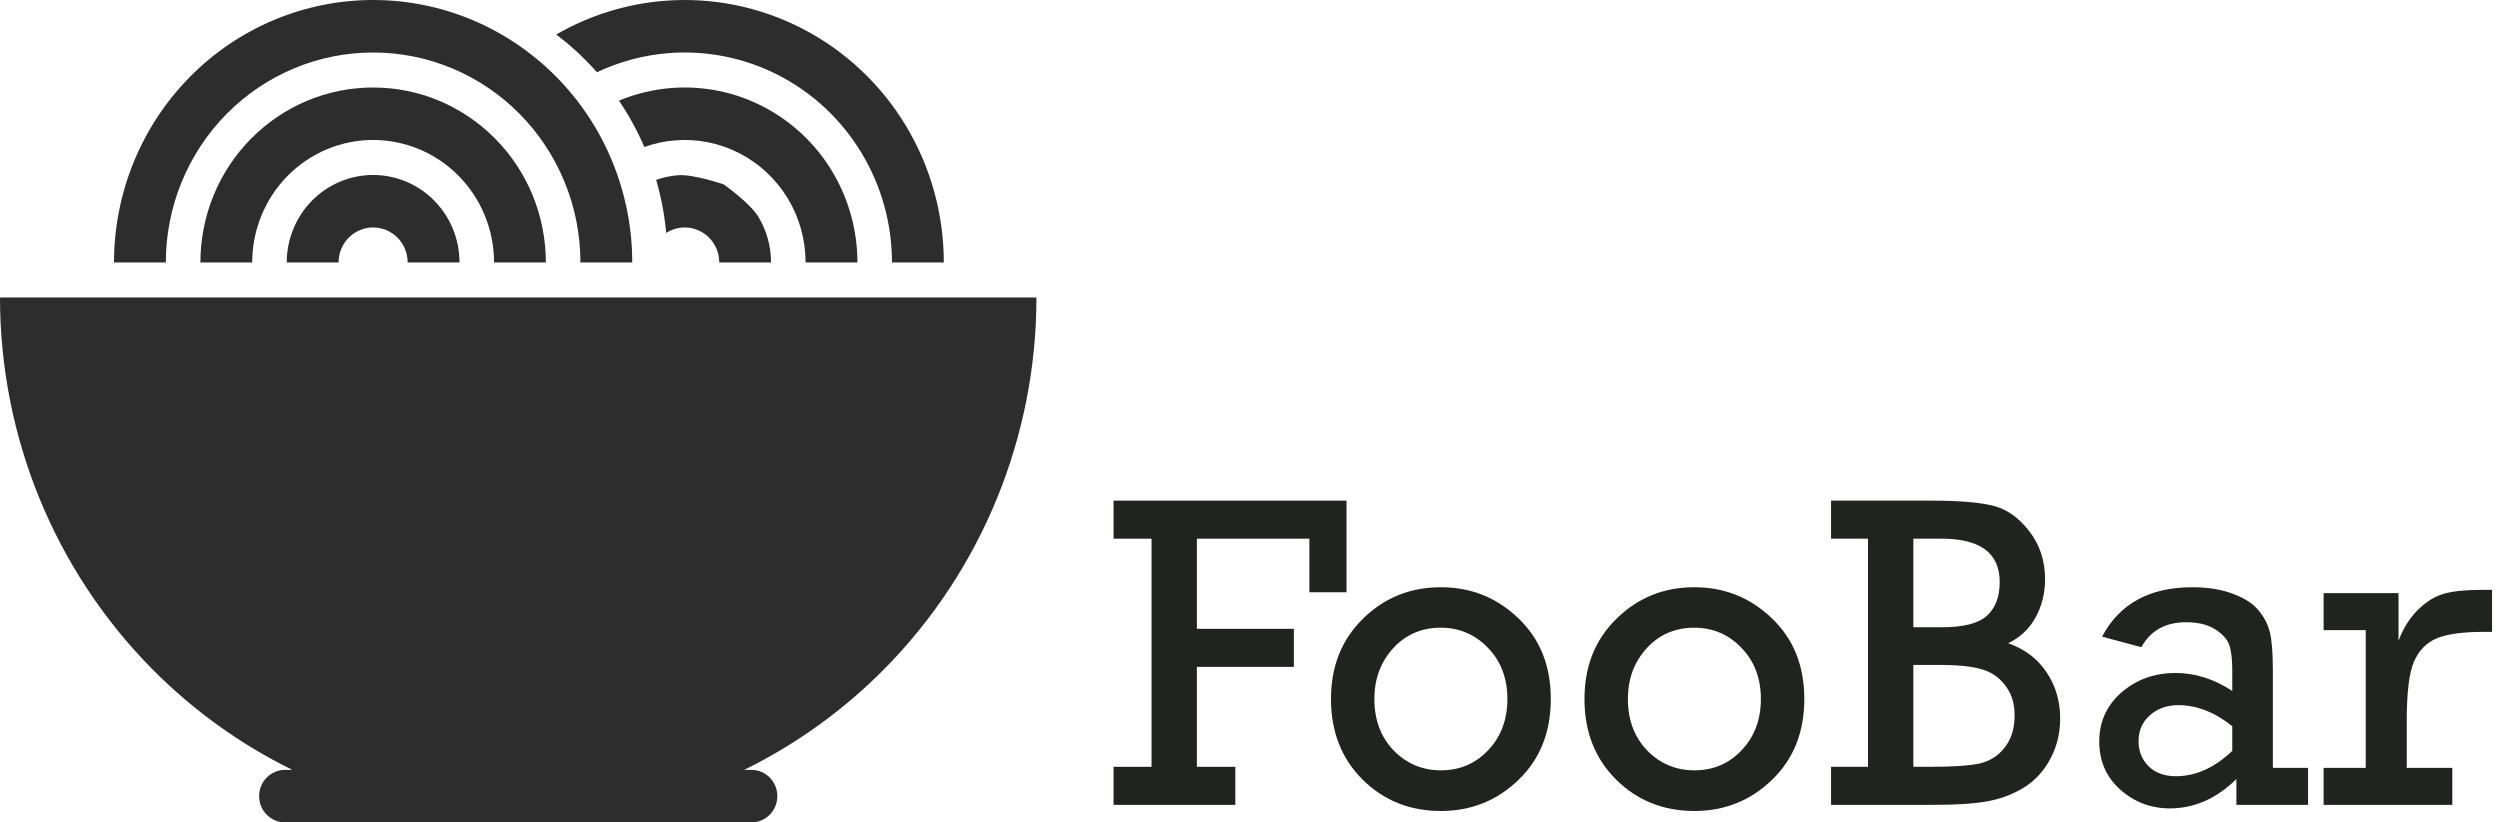 <svg width="76" height="25" viewBox="0 0 76 25" fill="none" xmlns="http://www.w3.org/2000/svg">
<path d="M20.253 7.08C20.397 6.987 20.561 6.932 20.732 6.918C20.925 6.903 21.119 6.942 21.291 7.031C21.464 7.12 21.609 7.256 21.71 7.423C21.811 7.59 21.865 7.783 21.865 7.979H23.44C23.44 7.488 23.306 7.007 23.053 6.589C22.8 6.171 22.006 5.609 22.006 5.609C22.006 5.609 21.091 5.289 20.608 5.327C20.382 5.345 20.16 5.393 19.947 5.468C20.1 5.994 20.202 6.534 20.253 7.08Z" fill="#2D2D2D"/>
<path d="M19.588 4.469C19.889 4.361 20.204 4.292 20.526 4.267C21.202 4.213 21.879 4.349 22.483 4.661C23.087 4.973 23.595 5.448 23.949 6.033C24.303 6.619 24.49 7.292 24.49 7.979H26.066C26.066 6.998 25.798 6.036 25.292 5.199C24.786 4.363 24.061 3.685 23.198 3.239C22.336 2.794 21.368 2.599 20.402 2.676C19.855 2.72 19.32 2.85 18.817 3.059C19.117 3.503 19.375 3.974 19.588 4.469Z" fill="#2D2D2D"/>
<path d="M18.147 2.196C18.828 1.873 19.564 1.676 20.32 1.615C21.479 1.523 22.64 1.757 23.675 2.291C24.711 2.826 25.58 3.64 26.187 4.644C26.795 5.647 27.116 6.802 27.116 7.979H28.692C28.692 6.507 28.29 5.064 27.531 3.81C26.772 2.555 25.685 1.538 24.39 0.87C23.096 0.202 21.645 -0.091 20.196 0.025C19.036 0.117 17.914 0.469 16.909 1.049C17.234 1.294 17.541 1.563 17.828 1.854C17.938 1.965 18.044 2.079 18.147 2.196Z" fill="#2D2D2D"/>
<path d="M26.894 20.326C29.848 17.334 31.508 13.275 31.508 9.043L0 9.043C6.30898e-07 13.275 1.66 17.334 4.614 20.326C5.871 21.599 7.318 22.634 8.887 23.404H8.665C8.23 23.404 7.877 23.762 7.877 24.202C7.877 24.643 8.23 25 8.665 25H22.843C23.279 25 23.631 24.643 23.631 24.202C23.631 23.762 23.279 23.404 22.843 23.404H22.621C24.191 22.634 25.637 21.599 26.894 20.326Z" fill="#2D2D2D"/>
<path d="M3.466 7.979C3.466 6.931 3.67 5.893 4.066 4.925C4.461 3.957 5.042 3.078 5.773 2.337C6.504 1.596 7.373 1.008 8.329 0.607C9.284 0.206 10.309 0 11.343 0C12.377 0 13.402 0.206 14.357 0.607C15.313 1.008 16.181 1.596 16.913 2.337C17.644 3.078 18.225 3.957 18.62 4.925C19.016 5.893 19.22 6.931 19.22 7.979H17.645C17.645 7.141 17.482 6.31 17.165 5.536C16.848 4.762 16.384 4.058 15.799 3.465C15.214 2.873 14.519 2.402 13.755 2.082C12.99 1.761 12.171 1.596 11.343 1.596C10.515 1.596 9.696 1.761 8.931 2.082C8.167 2.402 7.472 2.873 6.887 3.465C6.302 4.058 5.838 4.762 5.521 5.536C5.204 6.31 5.041 7.141 5.041 7.979H3.466Z" fill="#2D2D2D"/>
<path d="M8.717 7.979C8.717 7.629 8.785 7.284 8.917 6.961C9.049 6.638 9.242 6.345 9.486 6.098C9.73 5.851 10.02 5.655 10.338 5.522C10.657 5.388 10.998 5.319 11.343 5.319C11.688 5.319 12.029 5.388 12.348 5.522C12.666 5.655 12.956 5.851 13.2 6.098C13.443 6.345 13.637 6.638 13.769 6.961C13.901 7.284 13.969 7.629 13.969 7.979H12.393C12.393 7.839 12.366 7.701 12.313 7.572C12.261 7.443 12.183 7.325 12.086 7.226C11.988 7.128 11.872 7.049 11.745 6.996C11.617 6.942 11.481 6.915 11.343 6.915C11.205 6.915 11.069 6.942 10.941 6.996C10.814 7.049 10.698 7.128 10.6 7.226C10.503 7.325 10.425 7.443 10.373 7.572C10.32 7.701 10.293 7.839 10.293 7.979H8.717Z" fill="#2D2D2D"/>
<path d="M6.491 5.943C6.227 6.589 6.092 7.28 6.092 7.979H7.667C7.667 7.49 7.762 7.006 7.947 6.554C8.132 6.102 8.402 5.692 8.744 5.346C9.085 5 9.49 4.726 9.936 4.539C10.382 4.352 10.86 4.255 11.343 4.255C11.826 4.255 12.304 4.352 12.75 4.539C13.196 4.726 13.601 5 13.942 5.346C14.284 5.692 14.554 6.102 14.739 6.554C14.924 7.006 15.019 7.49 15.019 7.979H16.594C16.594 7.28 16.459 6.589 16.195 5.943C15.931 5.298 15.544 4.711 15.056 4.218C14.569 3.724 13.99 3.332 13.353 3.064C12.715 2.797 12.033 2.66 11.343 2.66C10.653 2.66 9.97 2.797 9.333 3.064C8.696 3.332 8.117 3.724 7.63 4.218C7.142 4.711 6.755 5.298 6.491 5.943Z" fill="#2D2D2D"/>
<path d="M35.007 23.311V16.376H33.852V15.219H40.934V18.005H39.805V16.376H36.385V19.116H39.333V20.273H36.385V23.311H37.554V24.468H33.852V23.311H35.007Z" fill="#20231F"/>
<path d="M40.462 21.25C40.462 20.257 40.786 19.444 41.433 18.81C42.081 18.172 42.871 17.852 43.803 17.852C44.718 17.852 45.503 18.167 46.16 18.797C46.816 19.422 47.144 20.239 47.144 21.25C47.144 22.261 46.816 23.081 46.16 23.71C45.508 24.34 44.722 24.654 43.803 24.654C42.858 24.654 42.063 24.335 41.42 23.697C40.781 23.058 40.462 22.243 40.462 21.25ZM41.781 21.25C41.781 21.884 41.976 22.405 42.365 22.812C42.759 23.216 43.239 23.418 43.803 23.418C44.376 23.418 44.855 23.214 45.241 22.806C45.63 22.394 45.825 21.875 45.825 21.25C45.825 20.621 45.628 20.102 45.234 19.694C44.84 19.286 44.363 19.082 43.803 19.082C43.217 19.082 42.733 19.291 42.352 19.707C41.972 20.124 41.781 20.638 41.781 21.25Z" fill="#20231F"/>
<path d="M48.168 21.25C48.168 20.257 48.492 19.444 49.14 18.81C49.787 18.172 50.577 17.852 51.509 17.852C52.424 17.852 53.209 18.167 53.866 18.797C54.522 19.422 54.851 20.239 54.851 21.25C54.851 22.261 54.522 23.081 53.866 23.71C53.214 24.34 52.428 24.654 51.509 24.654C50.564 24.654 49.77 24.335 49.127 23.697C48.488 23.058 48.168 22.243 48.168 21.25ZM49.488 21.25C49.488 21.884 49.682 22.405 50.072 22.812C50.466 23.216 50.945 23.418 51.509 23.418C52.083 23.418 52.562 23.214 52.947 22.806C53.336 22.394 53.531 21.875 53.531 21.25C53.531 20.621 53.334 20.102 52.94 19.694C52.547 19.286 52.069 19.082 51.509 19.082C50.923 19.082 50.439 19.291 50.059 19.707C49.678 20.124 49.488 20.638 49.488 21.25Z" fill="#20231F"/>
<path d="M56.787 23.311V16.376H55.664V15.219H58.704C59.54 15.219 60.165 15.27 60.581 15.372C61.001 15.474 61.371 15.734 61.691 16.15C62.01 16.562 62.17 17.048 62.17 17.606C62.17 18.036 62.073 18.424 61.881 18.77C61.693 19.116 61.415 19.377 61.047 19.555C61.555 19.732 61.944 20.027 62.216 20.439C62.491 20.847 62.629 21.314 62.629 21.842C62.629 22.298 62.526 22.713 62.321 23.085C62.119 23.457 61.85 23.746 61.513 23.95C61.176 24.153 60.806 24.291 60.404 24.362C60.006 24.433 59.461 24.468 58.769 24.468H55.664V23.311H56.787ZM58.166 19.069H59.025C59.682 19.069 60.139 18.954 60.397 18.723C60.66 18.488 60.791 18.145 60.791 17.693C60.791 16.815 60.203 16.376 59.025 16.376H58.166V19.069ZM58.166 23.311H58.684C59.362 23.311 59.859 23.278 60.174 23.211C60.489 23.14 60.745 22.979 60.942 22.726C61.144 22.469 61.244 22.141 61.244 21.742C61.244 21.378 61.148 21.075 60.955 20.831C60.767 20.583 60.522 20.419 60.22 20.339C59.922 20.255 59.5 20.213 58.953 20.213H58.166V23.311Z" fill="#20231F"/>
<path d="M70.165 23.344V24.468H67.986V23.683C67.382 24.277 66.708 24.575 65.964 24.575C65.386 24.575 64.883 24.384 64.454 24.003C64.029 23.622 63.817 23.134 63.817 22.54C63.817 21.942 64.043 21.445 64.493 21.05C64.948 20.656 65.496 20.459 66.134 20.459C66.73 20.459 67.305 20.64 67.861 21.004V20.366C67.861 20.038 67.83 19.785 67.769 19.608C67.708 19.43 67.563 19.271 67.336 19.129C67.112 18.987 66.819 18.916 66.456 18.916C65.83 18.916 65.377 19.169 65.097 19.674L63.903 19.355C64.432 18.353 65.347 17.852 66.646 17.852C67.123 17.852 67.535 17.919 67.88 18.052C68.231 18.18 68.491 18.349 68.662 18.557C68.832 18.761 68.946 18.983 69.003 19.222C69.064 19.461 69.095 19.843 69.095 20.366V23.344H70.165ZM67.861 22.075C67.323 21.649 66.778 21.436 66.226 21.436C65.881 21.436 65.592 21.538 65.36 21.742C65.128 21.946 65.012 22.21 65.012 22.533C65.012 22.835 65.113 23.087 65.314 23.291C65.52 23.495 65.797 23.597 66.148 23.597C66.751 23.597 67.323 23.34 67.861 22.826V22.075Z" fill="#20231F"/>
<path d="M71.918 23.344V19.156H70.638V18.032H72.915V19.481C73.055 19.105 73.25 18.792 73.499 18.544C73.749 18.296 74.011 18.132 74.287 18.052C74.567 17.972 74.948 17.932 75.429 17.932H75.758V19.209H75.508C74.874 19.209 74.399 19.273 74.084 19.402C73.773 19.53 73.541 19.765 73.388 20.106C73.239 20.443 73.165 21.05 73.165 21.928V23.344H74.55V24.468H70.638V23.344H71.918Z" fill="#20231F"/>
</svg>
